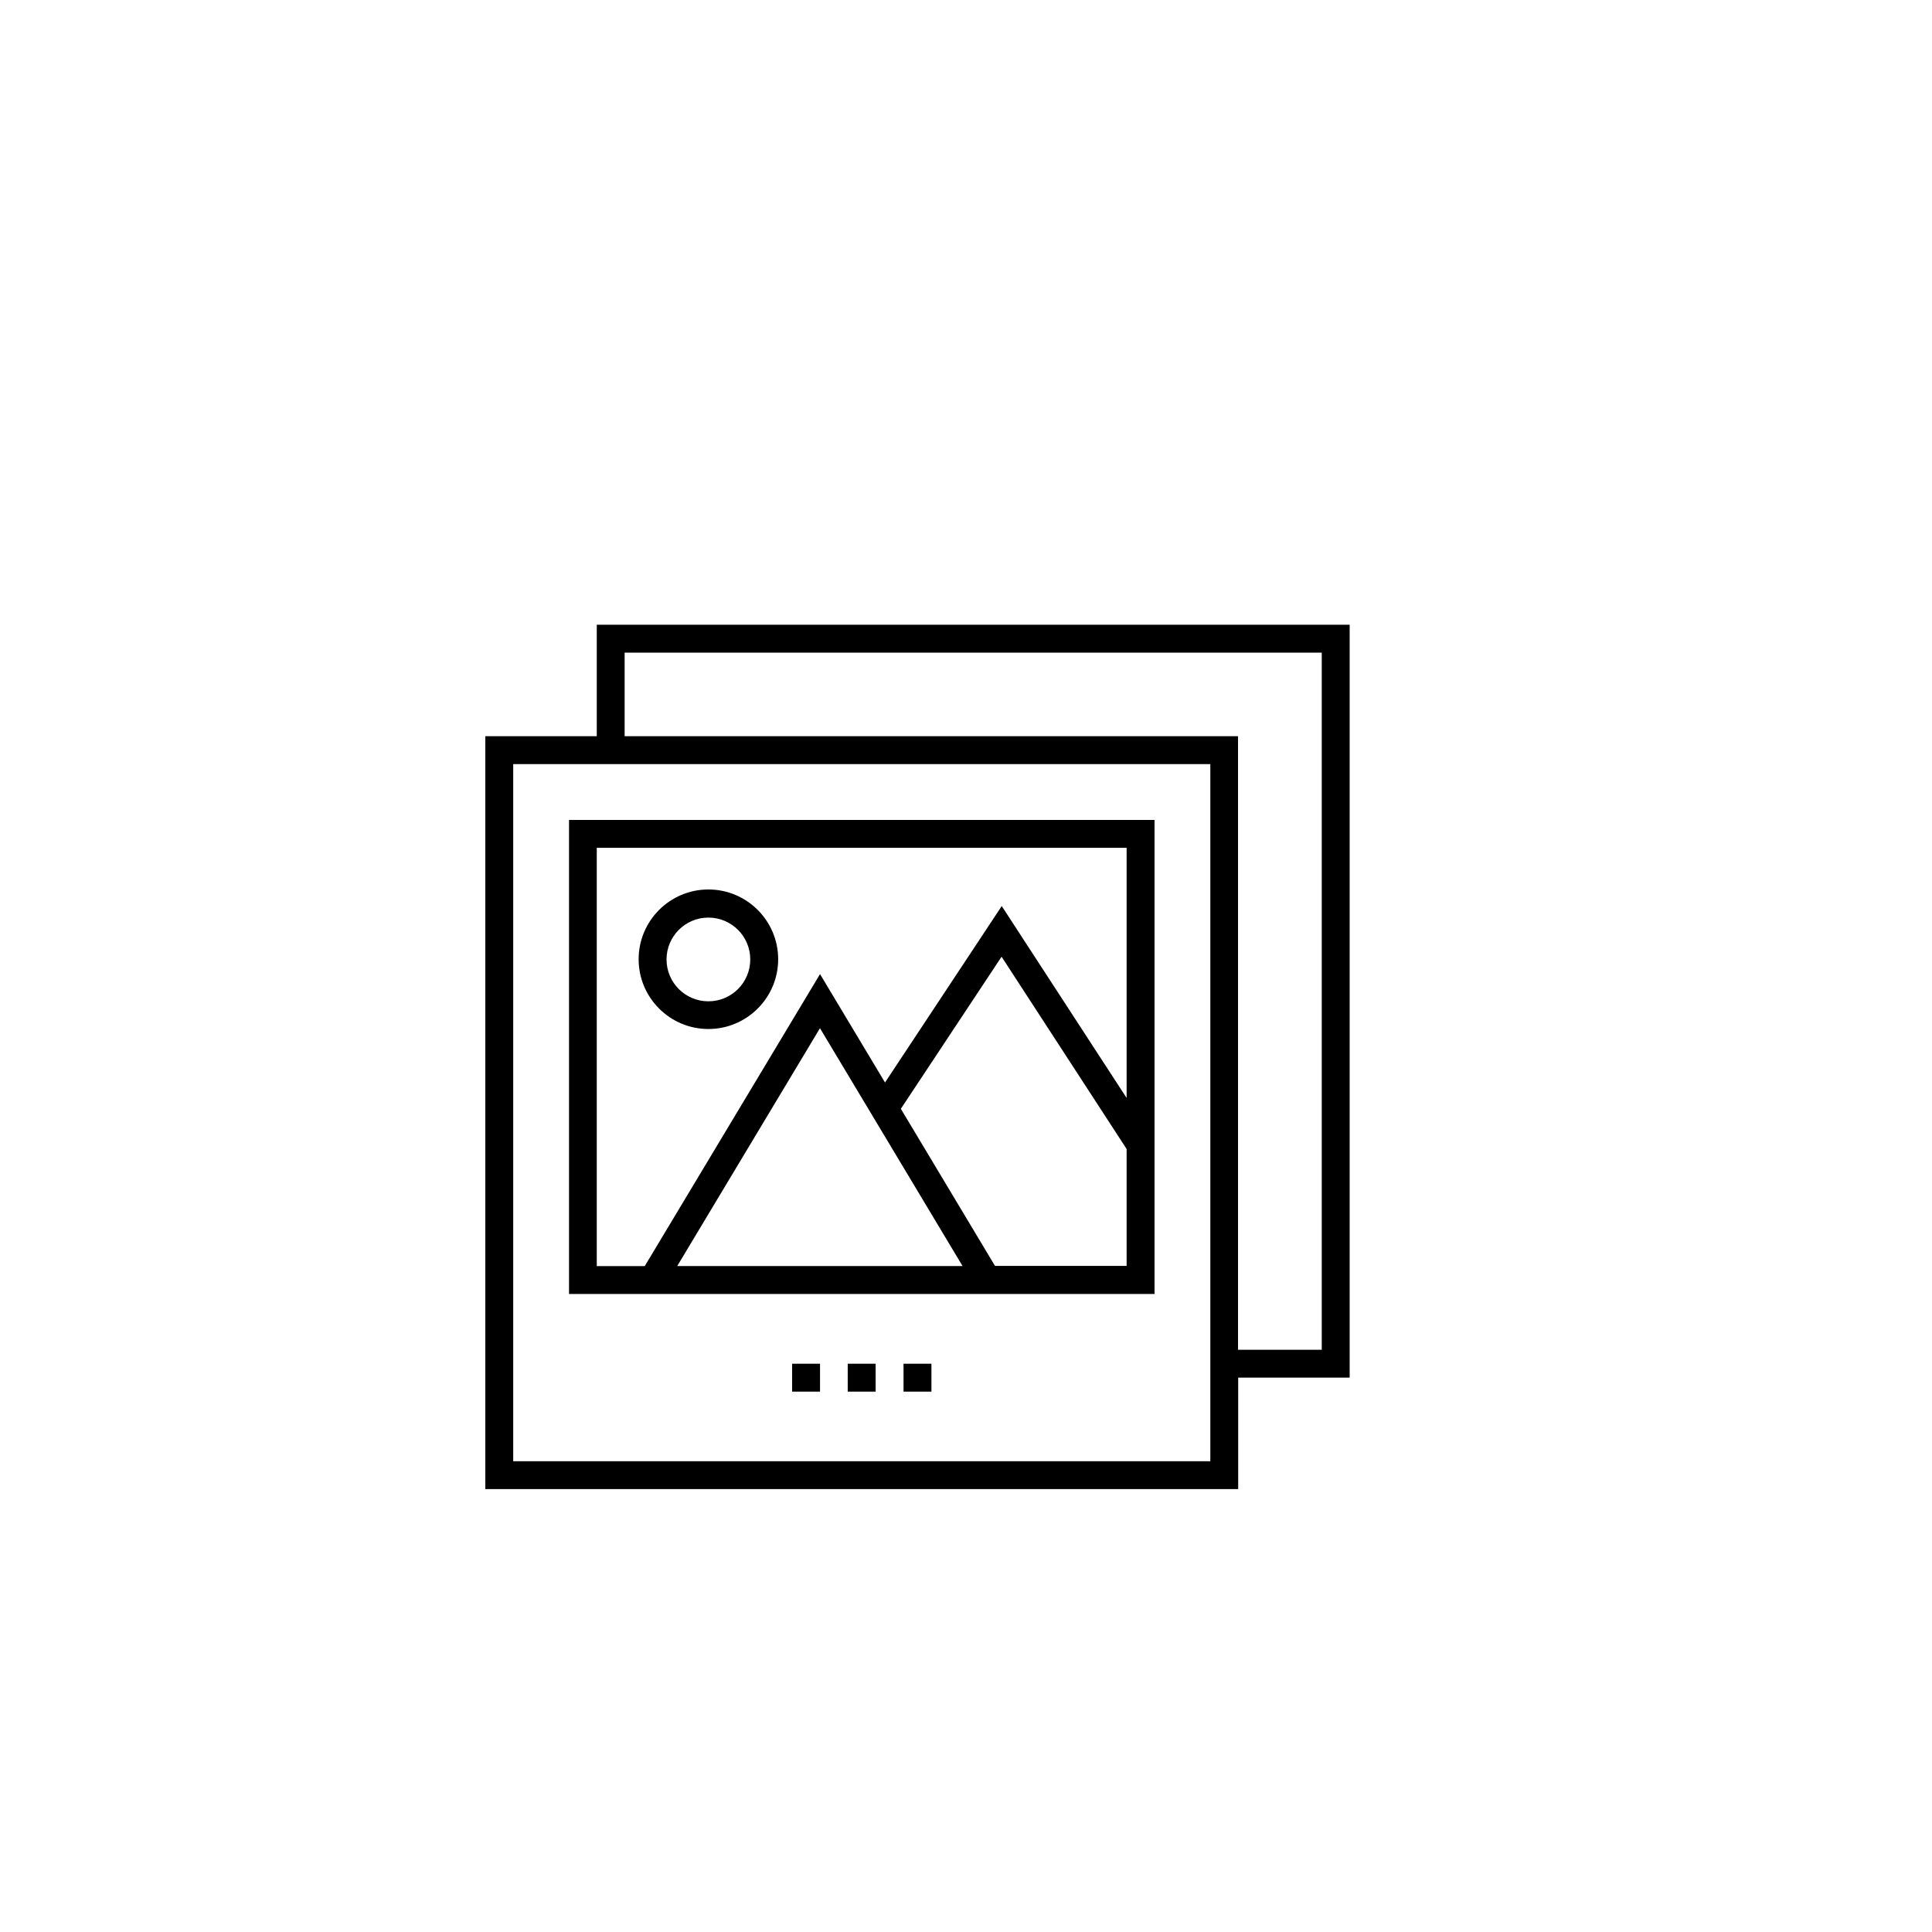 <?xml version="1.0" encoding="UTF-8"?>
<svg id="Layer_1" data-name="Layer 1" xmlns="http://www.w3.org/2000/svg" viewBox="0 0 360 360">
  <path d="M215.13,152.78h-109.1v88.33h109.1v-88.33h0ZM111.2,157.98h98.73v46.61l-23.27-35.76-21.75,32.88-12.11-20.2-32.66,54.41h-8.94v-77.93ZM179.36,235.91h-53.17l26.6-44.32,26.57,44.32ZM185.42,235.91l-17.56-29.3,18.77-28.34,23.3,35.83v21.78h-24.51v.03Z"/>
  <path d="M251.49,116.41H111.2v20.77h-20.77v140.29h140.29v-20.77h20.77V116.41ZM225.53,272.28H95.63v-129.9h129.9v129.9ZM246.29,251.51h-15.6v-114.33h-114.3v-15.57h129.9v129.9Z"/>
  <path d="M132,191.74c7.17,0,13-5.83,13-13s-5.83-13-13-13-13,5.83-13,13,5.83,13,13,13ZM132,170.98c4.31,0,7.8,3.49,7.8,7.8s-3.49,7.8-7.8,7.8-7.8-3.49-7.8-7.8c0-4.31,3.49-7.8,7.8-7.8Z"/>
  <rect x="157.96" y="254.11" width="5.2" height="5.2"/>
  <rect x="168.36" y="254.11" width="5.2" height="5.2"/>
  <rect x="147.6" y="254.11" width="5.2" height="5.2"/>
</svg>